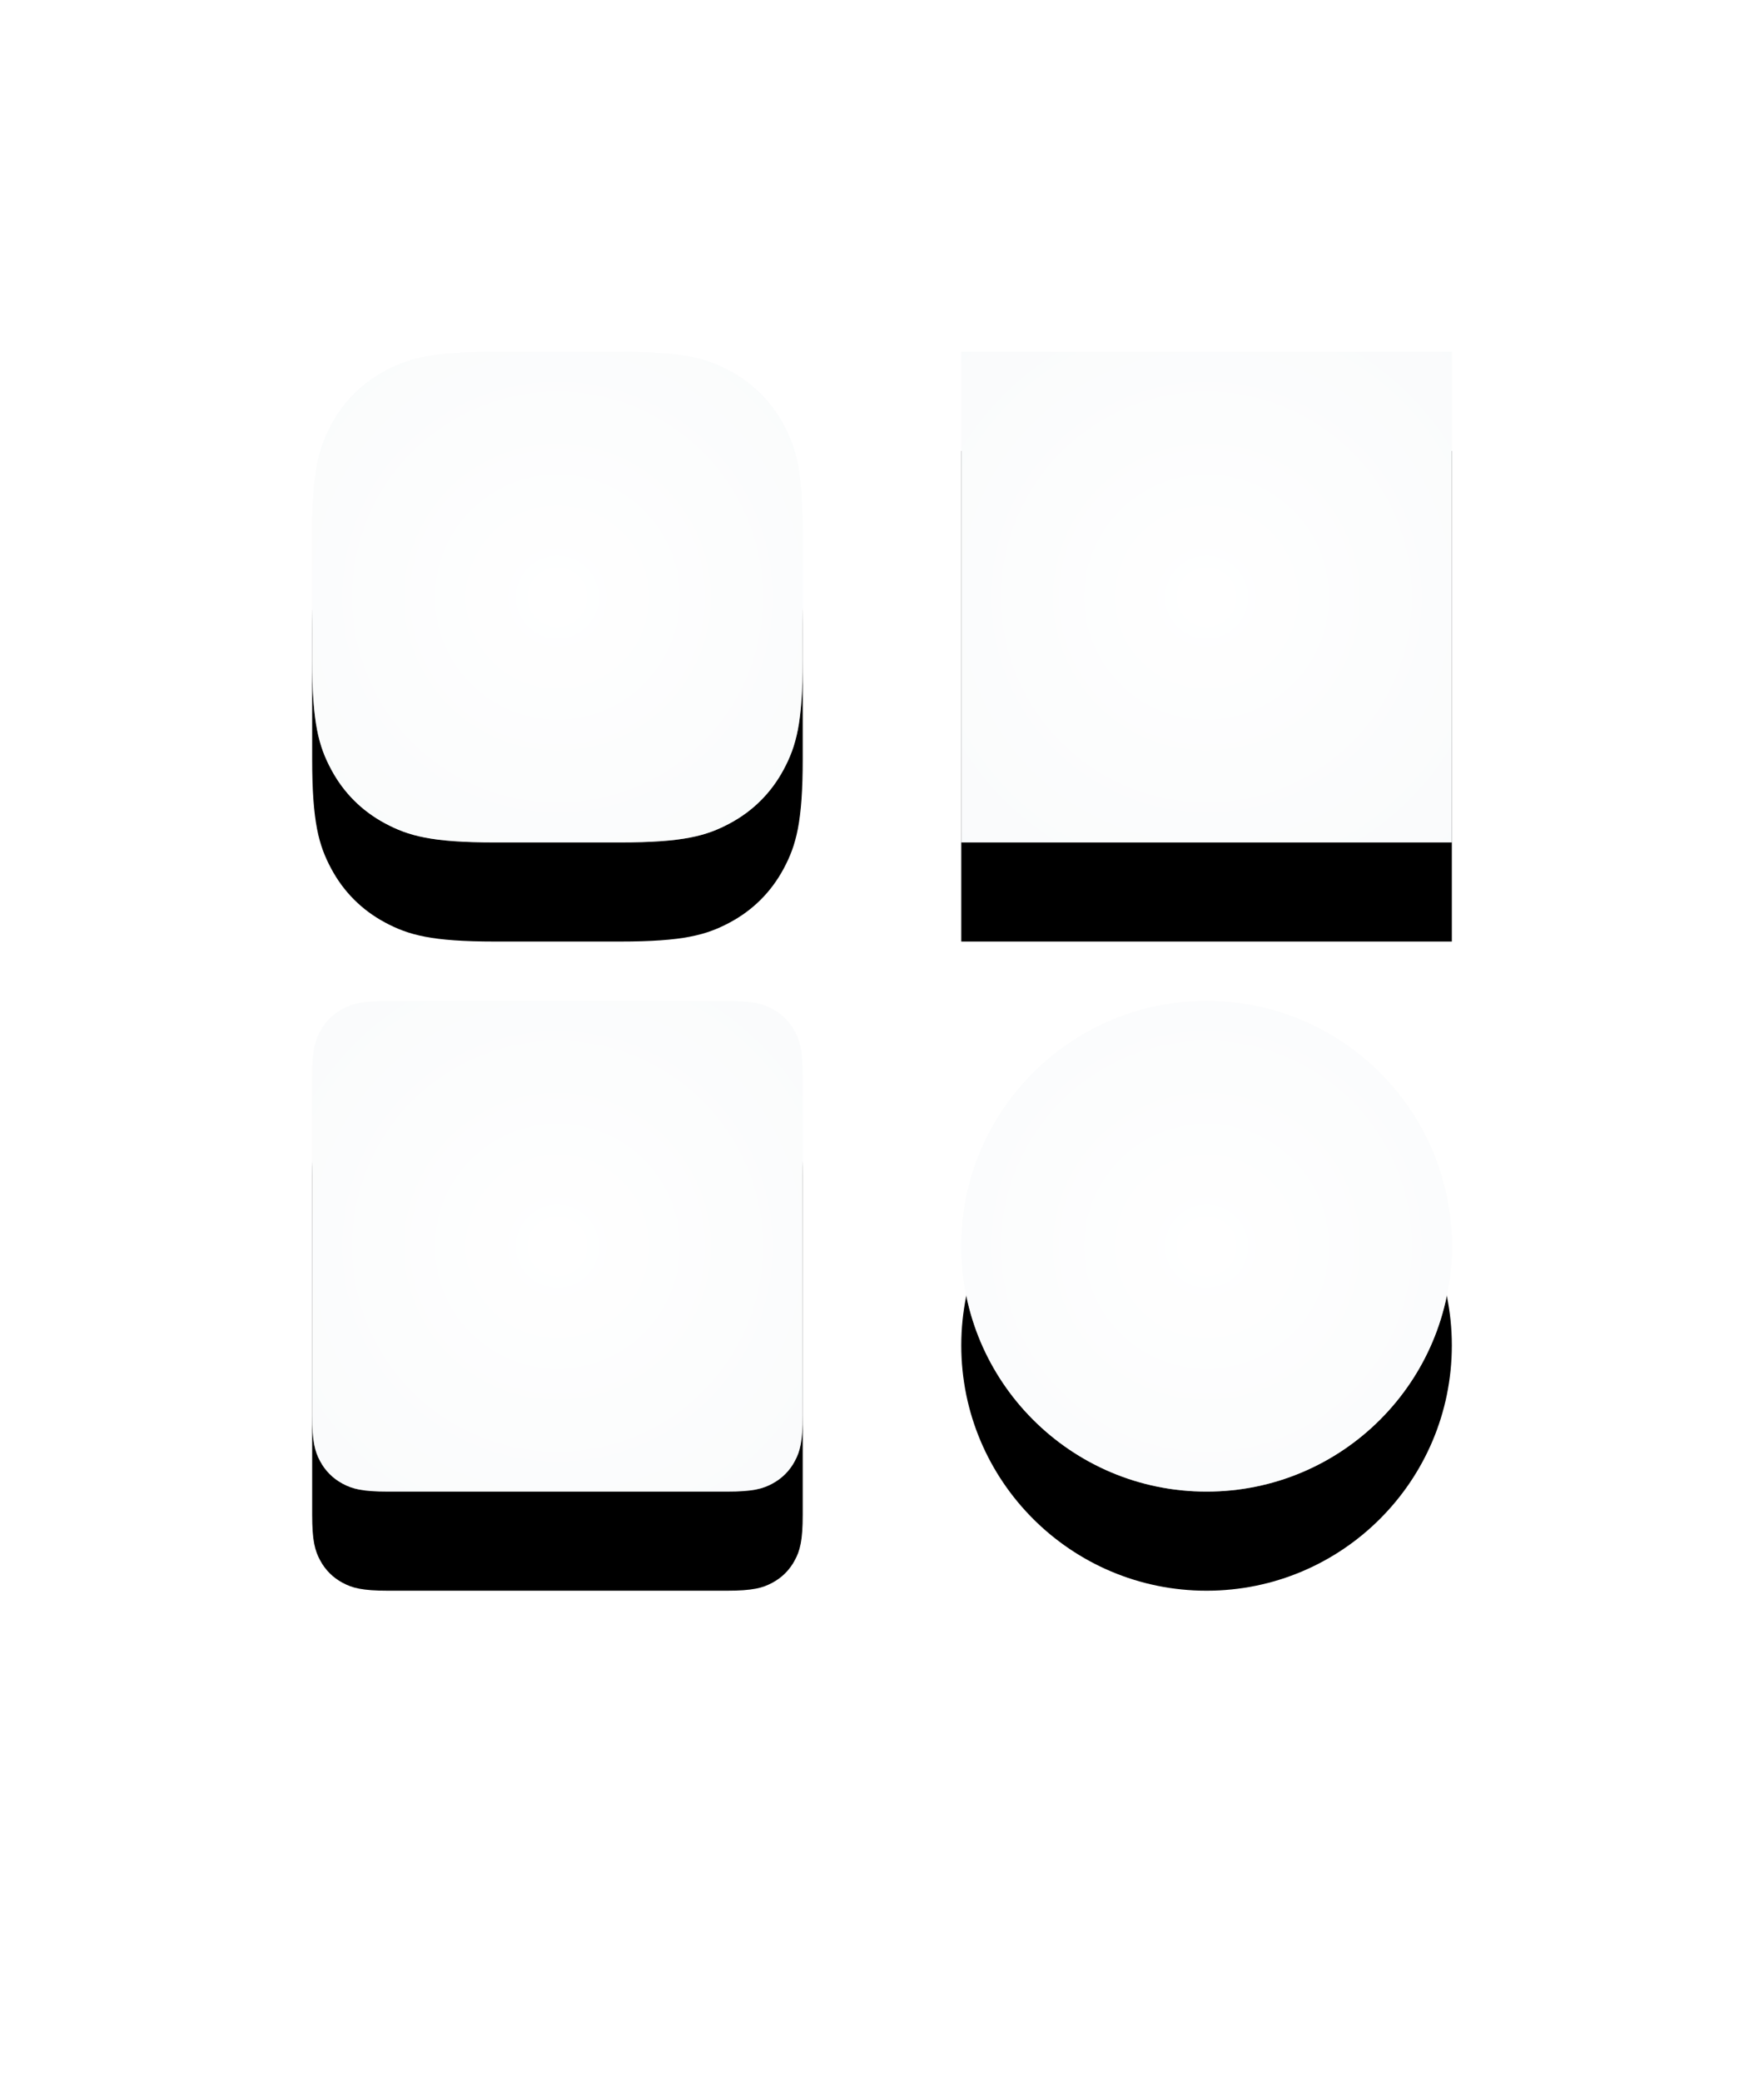 <?xml version="1.0" encoding="UTF-8"?>
<svg width="356px" height="420px" viewBox="0 0 356 420" version="1.1" xmlns="http://www.w3.org/2000/svg" xmlns:xlink="http://www.w3.org/1999/xlink">
    <!-- Generator: Sketch 49.3 (51167) - http://www.bohemiancoding.com/sketch -->
    <title>appicons</title>
    <desc>Created with Sketch.</desc>
    <defs>
        <radialGradient cx="50%" cy="50%" fx="50%" fy="50%" r="100%" id="radialGradient-1">
            <stop stop-color="#FFFFFF" offset="0%"></stop>
            <stop stop-color="#FFFFFF" stop-opacity="0" offset="100%"></stop>
        </radialGradient>
        <path d="M36.876,-1.48985296e-15 L62.124,1.48985296e-15 C74.946,-8.65647474e-16 79.596,1.335 84.284,3.842 C88.972,6.349 92.651,10.028 95.158,14.716 C97.665,19.404 99,24.054 99,36.876 L99,62.124 C99,74.946 97.665,79.596 95.158,84.284 C92.651,88.972 88.972,92.651 84.284,95.158 C79.596,97.665 74.946,99 62.124,99 L36.876,99 C24.054,99 19.404,97.665 14.716,95.158 C10.028,92.651 6.349,88.972 3.842,84.284 C1.335,79.596 5.77098316e-16,74.946 -9.93235306e-16,62.124 L9.93235306e-16,36.876 C-5.77098316e-16,24.054 1.335,19.404 3.842,14.716 C6.349,10.028 10.028,6.349 14.716,3.842 C19.404,1.335 24.054,8.65647474e-16 36.876,-1.48985296e-15 Z" id="path-2"></path>
        <filter x="-32.8%" y="-17.7%" width="165.7%" height="170.7%" filterUnits="objectBoundingBox" id="filter-3">
            <feMorphology radius="7.5" operator="erode" in="SourceAlpha" result="shadowSpreadOuter1"></feMorphology>
            <feOffset dx="0" dy="20" in="shadowSpreadOuter1" result="shadowOffsetOuter1"></feOffset>
            <feGaussianBlur stdDeviation="15" in="shadowOffsetOuter1" result="shadowBlurOuter1"></feGaussianBlur>
            <feColorMatrix values="0 0 0 0 0   0 0 0 0 0   0 0 0 0 0  0 0 0 0.154 0" type="matrix" in="shadowBlurOuter1"></feColorMatrix>
        </filter>
        <polygon id="path-4" points="131 1.14164978e-15 230 5.13340192e-16 230 99 131 99"></polygon>
        <filter x="-32.8%" y="-17.7%" width="165.7%" height="170.7%" filterUnits="objectBoundingBox" id="filter-5">
            <feMorphology radius="7.5" operator="erode" in="SourceAlpha" result="shadowSpreadOuter1"></feMorphology>
            <feOffset dx="0" dy="20" in="shadowSpreadOuter1" result="shadowOffsetOuter1"></feOffset>
            <feGaussianBlur stdDeviation="15" in="shadowOffsetOuter1" result="shadowBlurOuter1"></feGaussianBlur>
            <feColorMatrix values="0 0 0 0 0   0 0 0 0 0   0 0 0 0 0  0 0 0 0.154 0" type="matrix" in="shadowBlurOuter1"></feColorMatrix>
        </filter>
        <path d="M15.383,131 L83.617,131 C88.966,131 90.906,131.557 92.861,132.603 C94.817,133.649 96.351,135.183 97.397,137.139 C98.443,139.094 99,141.034 99,146.383 L99,214.617 C99,219.966 98.443,221.906 97.397,223.861 C96.351,225.817 94.817,227.351 92.861,228.397 C90.906,229.443 88.966,230 83.617,230 L15.383,230 C10.034,230 8.094,229.443 6.139,228.397 C4.183,227.351 2.649,225.817 1.603,223.861 C0.557,221.906 2.4074122e-16,219.966 -4.14336123e-16,214.617 L4.14336123e-16,146.383 C-2.4074122e-16,141.034 0.557,139.094 1.603,137.139 C2.649,135.183 4.183,133.649 6.139,132.603 C8.094,131.557 10.034,131 15.383,131 Z" id="path-6"></path>
        <filter x="-32.8%" y="-17.7%" width="165.7%" height="170.7%" filterUnits="objectBoundingBox" id="filter-7">
            <feMorphology radius="7.5" operator="erode" in="SourceAlpha" result="shadowSpreadOuter1"></feMorphology>
            <feOffset dx="0" dy="20" in="shadowSpreadOuter1" result="shadowOffsetOuter1"></feOffset>
            <feGaussianBlur stdDeviation="15" in="shadowOffsetOuter1" result="shadowBlurOuter1"></feGaussianBlur>
            <feColorMatrix values="0 0 0 0 0   0 0 0 0 0   0 0 0 0 0  0 0 0 0.154 0" type="matrix" in="shadowBlurOuter1"></feColorMatrix>
        </filter>
        <path d="M180.5,131 L180.5,131 C207.838,131 230,153.162 230,180.5 L230,180.5 C230,207.838 207.838,230 180.5,230 L180.5,230 C153.162,230 131,207.838 131,180.5 L131,180.5 C131,153.162 153.162,131 180.5,131 Z" id="path-8"></path>
        <filter x="-32.8%" y="-17.7%" width="165.7%" height="170.7%" filterUnits="objectBoundingBox" id="filter-9">
            <feMorphology radius="7.5" operator="erode" in="SourceAlpha" result="shadowSpreadOuter1"></feMorphology>
            <feOffset dx="0" dy="20" in="shadowSpreadOuter1" result="shadowOffsetOuter1"></feOffset>
            <feGaussianBlur stdDeviation="15" in="shadowOffsetOuter1" result="shadowBlurOuter1"></feGaussianBlur>
            <feColorMatrix values="0 0 0 0 0   0 0 0 0 0   0 0 0 0 0  0 0 0 0.154 0" type="matrix" in="shadowBlurOuter1"></feColorMatrix>
        </filter>
    </defs>
    <g id="Page-1" stroke="none" stroke-width="1" fill="none" fill-rule="evenodd">
        <g id="Desktop-HD-Copy-53" transform="translate(-1252, -2441)">
            <g id="Group-4" transform="translate(440, 1031)">
                <g id="Group-5-Copy-5" transform="translate(812, 1410)">
                    <g id="Card">
                        <g id="App-Icons">
                            <rect id="bounds" x="0" y="0" width="356" height="420"></rect>
                            <g transform="translate(63, 71)" id="Shape">
                                <g>
                                    <use fill="black" fill-opacity="1" filter="url(#filter-3)" xlink:href="#path-2"></use>
                                    <use fill="#F7F9FA" fill-rule="evenodd" xlink:href="#path-2"></use>
                                    <use fill="url(#radialGradient-1)" fill-rule="evenodd" xlink:href="#path-2"></use>
                                </g>
                                <g>
                                    <use fill="black" fill-opacity="1" filter="url(#filter-5)" xlink:href="#path-4"></use>
                                    <use fill="#F7F9FA" fill-rule="evenodd" xlink:href="#path-4"></use>
                                    <use fill="url(#radialGradient-1)" fill-rule="evenodd" xlink:href="#path-4"></use>
                                </g>
                                <g>
                                    <use fill="black" fill-opacity="1" filter="url(#filter-7)" xlink:href="#path-6"></use>
                                    <use fill="#F7F9FA" fill-rule="evenodd" xlink:href="#path-6"></use>
                                    <use fill="url(#radialGradient-1)" fill-rule="evenodd" xlink:href="#path-6"></use>
                                </g>
                                <g>
                                    <use fill="black" fill-opacity="1" filter="url(#filter-9)" xlink:href="#path-8"></use>
                                    <use fill="#F7F9FA" fill-rule="evenodd" xlink:href="#path-8"></use>
                                    <use fill="url(#radialGradient-1)" fill-rule="evenodd" xlink:href="#path-8"></use>
                                </g>
                            </g>
                        </g>
                    </g>
                </g>
            </g>
        </g>
    </g>
</svg>